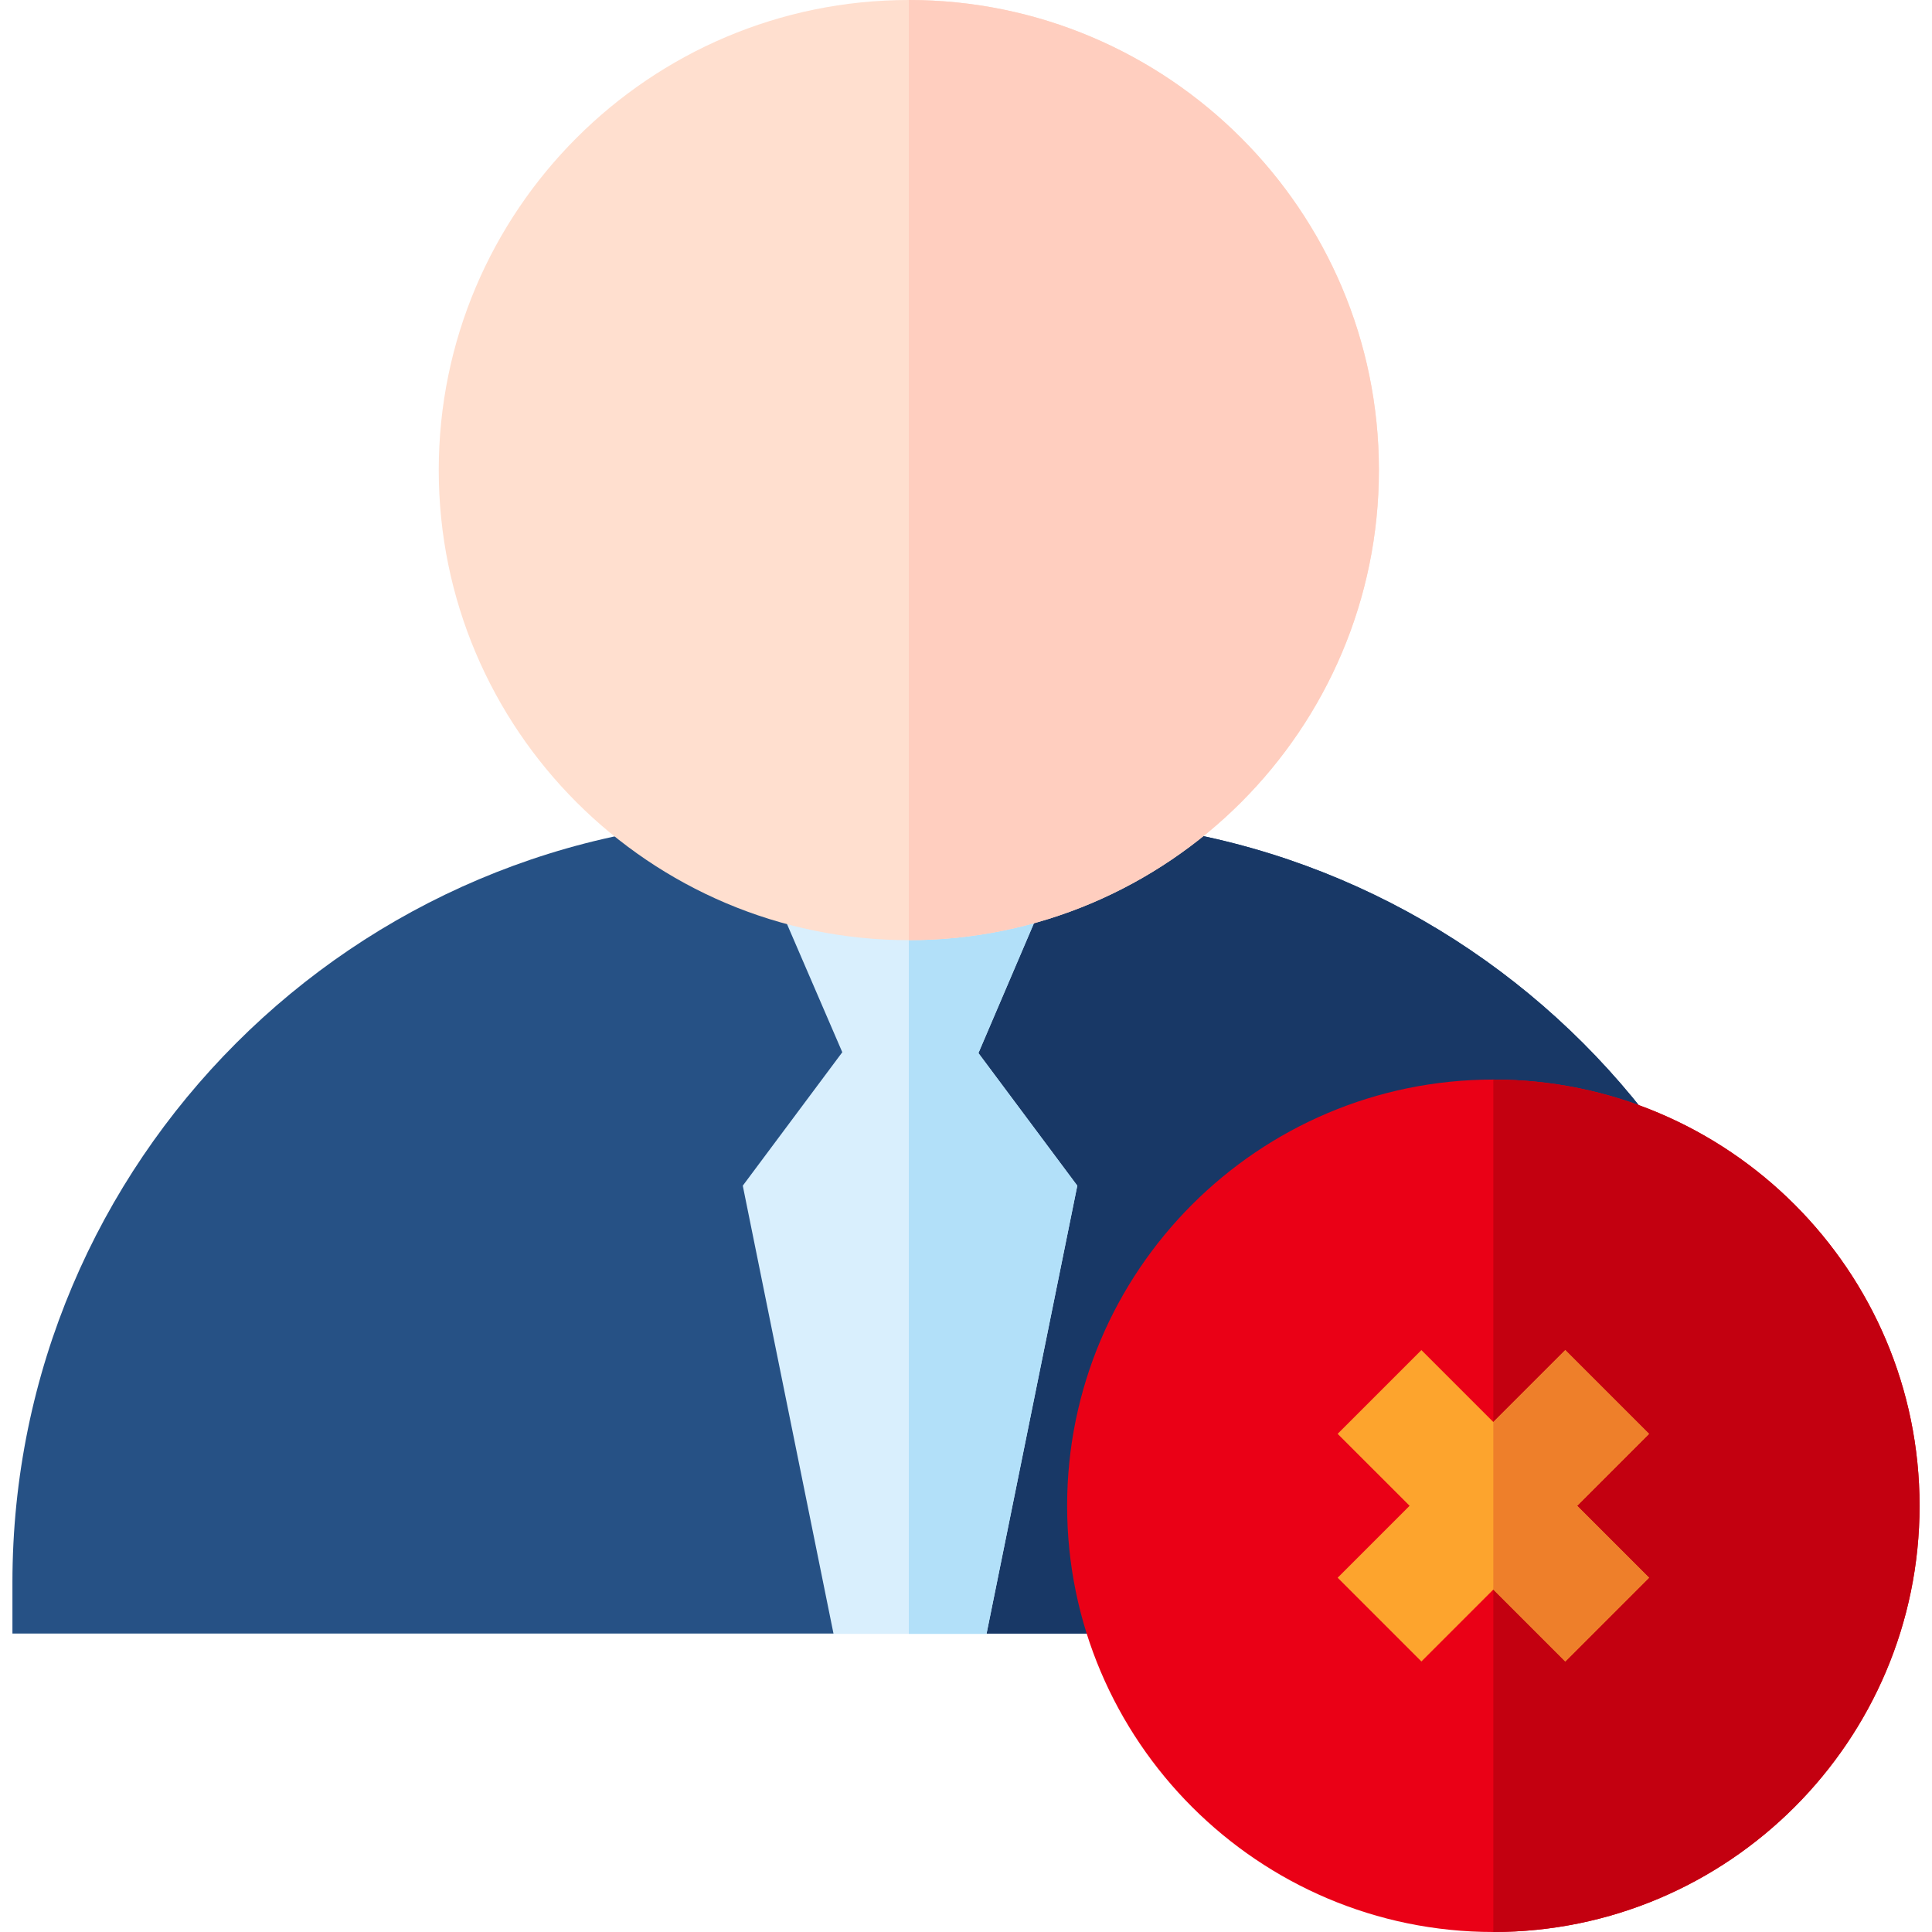 <?xml version="1.0" encoding="iso-8859-1"?>
<!-- Generator: Adobe Illustrator 19.0.0, SVG Export Plug-In . SVG Version: 6.00 Build 0)  -->
<svg version="1.1" id="Capa_1" xmlns="http://www.w3.org/2000/svg" xmlns:xlink="http://www.w3.org/1999/xlink" x="0px" y="0px"
	 viewBox="0 0 512 512" style="enable-background:new 0 0 512 512;" xml:space="preserve">
<path style="fill:#265185;" d="M478.833,432.902v-13.551c0-111.502-90.713-202.215-202.215-202.215h-71.11
	C94.007,217.135,3.295,307.849,3.295,419.35v13.551h475.538V432.902z"/>
<path style="fill:#183866;" d="M478.833,432.902v-13.551c0-111.502-90.713-202.215-202.215-202.215h-35.907v215.766L478.833,432.902
	L478.833,432.902z"/>
<path style="fill:#EA0016;" d="M395.751,512c-62.281,0-112.953-50.671-112.953-112.952s50.671-112.953,112.952-112.953
	c62.282,0,112.954,50.671,112.954,112.953S458.034,512,395.751,512z"/>
<path style="fill:#C30010;" d="M395.751,286.095V512c62.282,0,112.954-50.671,112.954-112.952S458.034,286.095,395.751,286.095z"/>
<polygon style="fill:#D9EFFD;" points="278.067,235.16 204.367,235.16 223.216,278.851 196.843,314.22 220.899,432.987 
	261.438,432.987 285.495,314.22 259.293,279.078 "/>
<polygon style="fill:#B2E0F9;" points="259.293,279.078 278.067,235.16 240.848,235.16 240.848,432.987 261.438,432.987 
	285.495,314.22 "/>
<path style="fill:#FFDFCF;" d="M240.848,249.153c-68.693,0-124.576-55.885-124.576-124.576S172.155,0,240.848,0
	s124.576,55.885,124.576,124.576S309.54,249.153,240.848,249.153z"/>
<path style="fill:#FFCEBF;" d="M240.848,0v249.153c68.693,0,124.576-55.885,124.576-124.576S309.54,0,240.848,0z"/>
<polygon style="fill:#FDA42D;" points="437.011,379.983 414.817,357.788 395.751,376.854 376.685,357.788 354.491,379.983 
	373.557,399.047 354.491,418.113 376.685,440.308 395.751,421.242 414.817,440.308 437.011,418.113 417.945,399.047 "/>
<polygon style="fill:#EE7F2A;" points="437.011,379.983 414.817,357.788 395.751,376.854 395.751,421.242 414.817,440.308 
	437.011,418.113 417.945,399.047 "/>
<g>
</g>
<g>
</g>
<g>
</g>
<g>
</g>
<g>
</g>
<g>
</g>
<g>
</g>
<g>
</g>
<g>
</g>
<g>
</g>
<g>
</g>
<g>
</g>
<g>
</g>
<g>
</g>
<g>
</g>
</svg>
